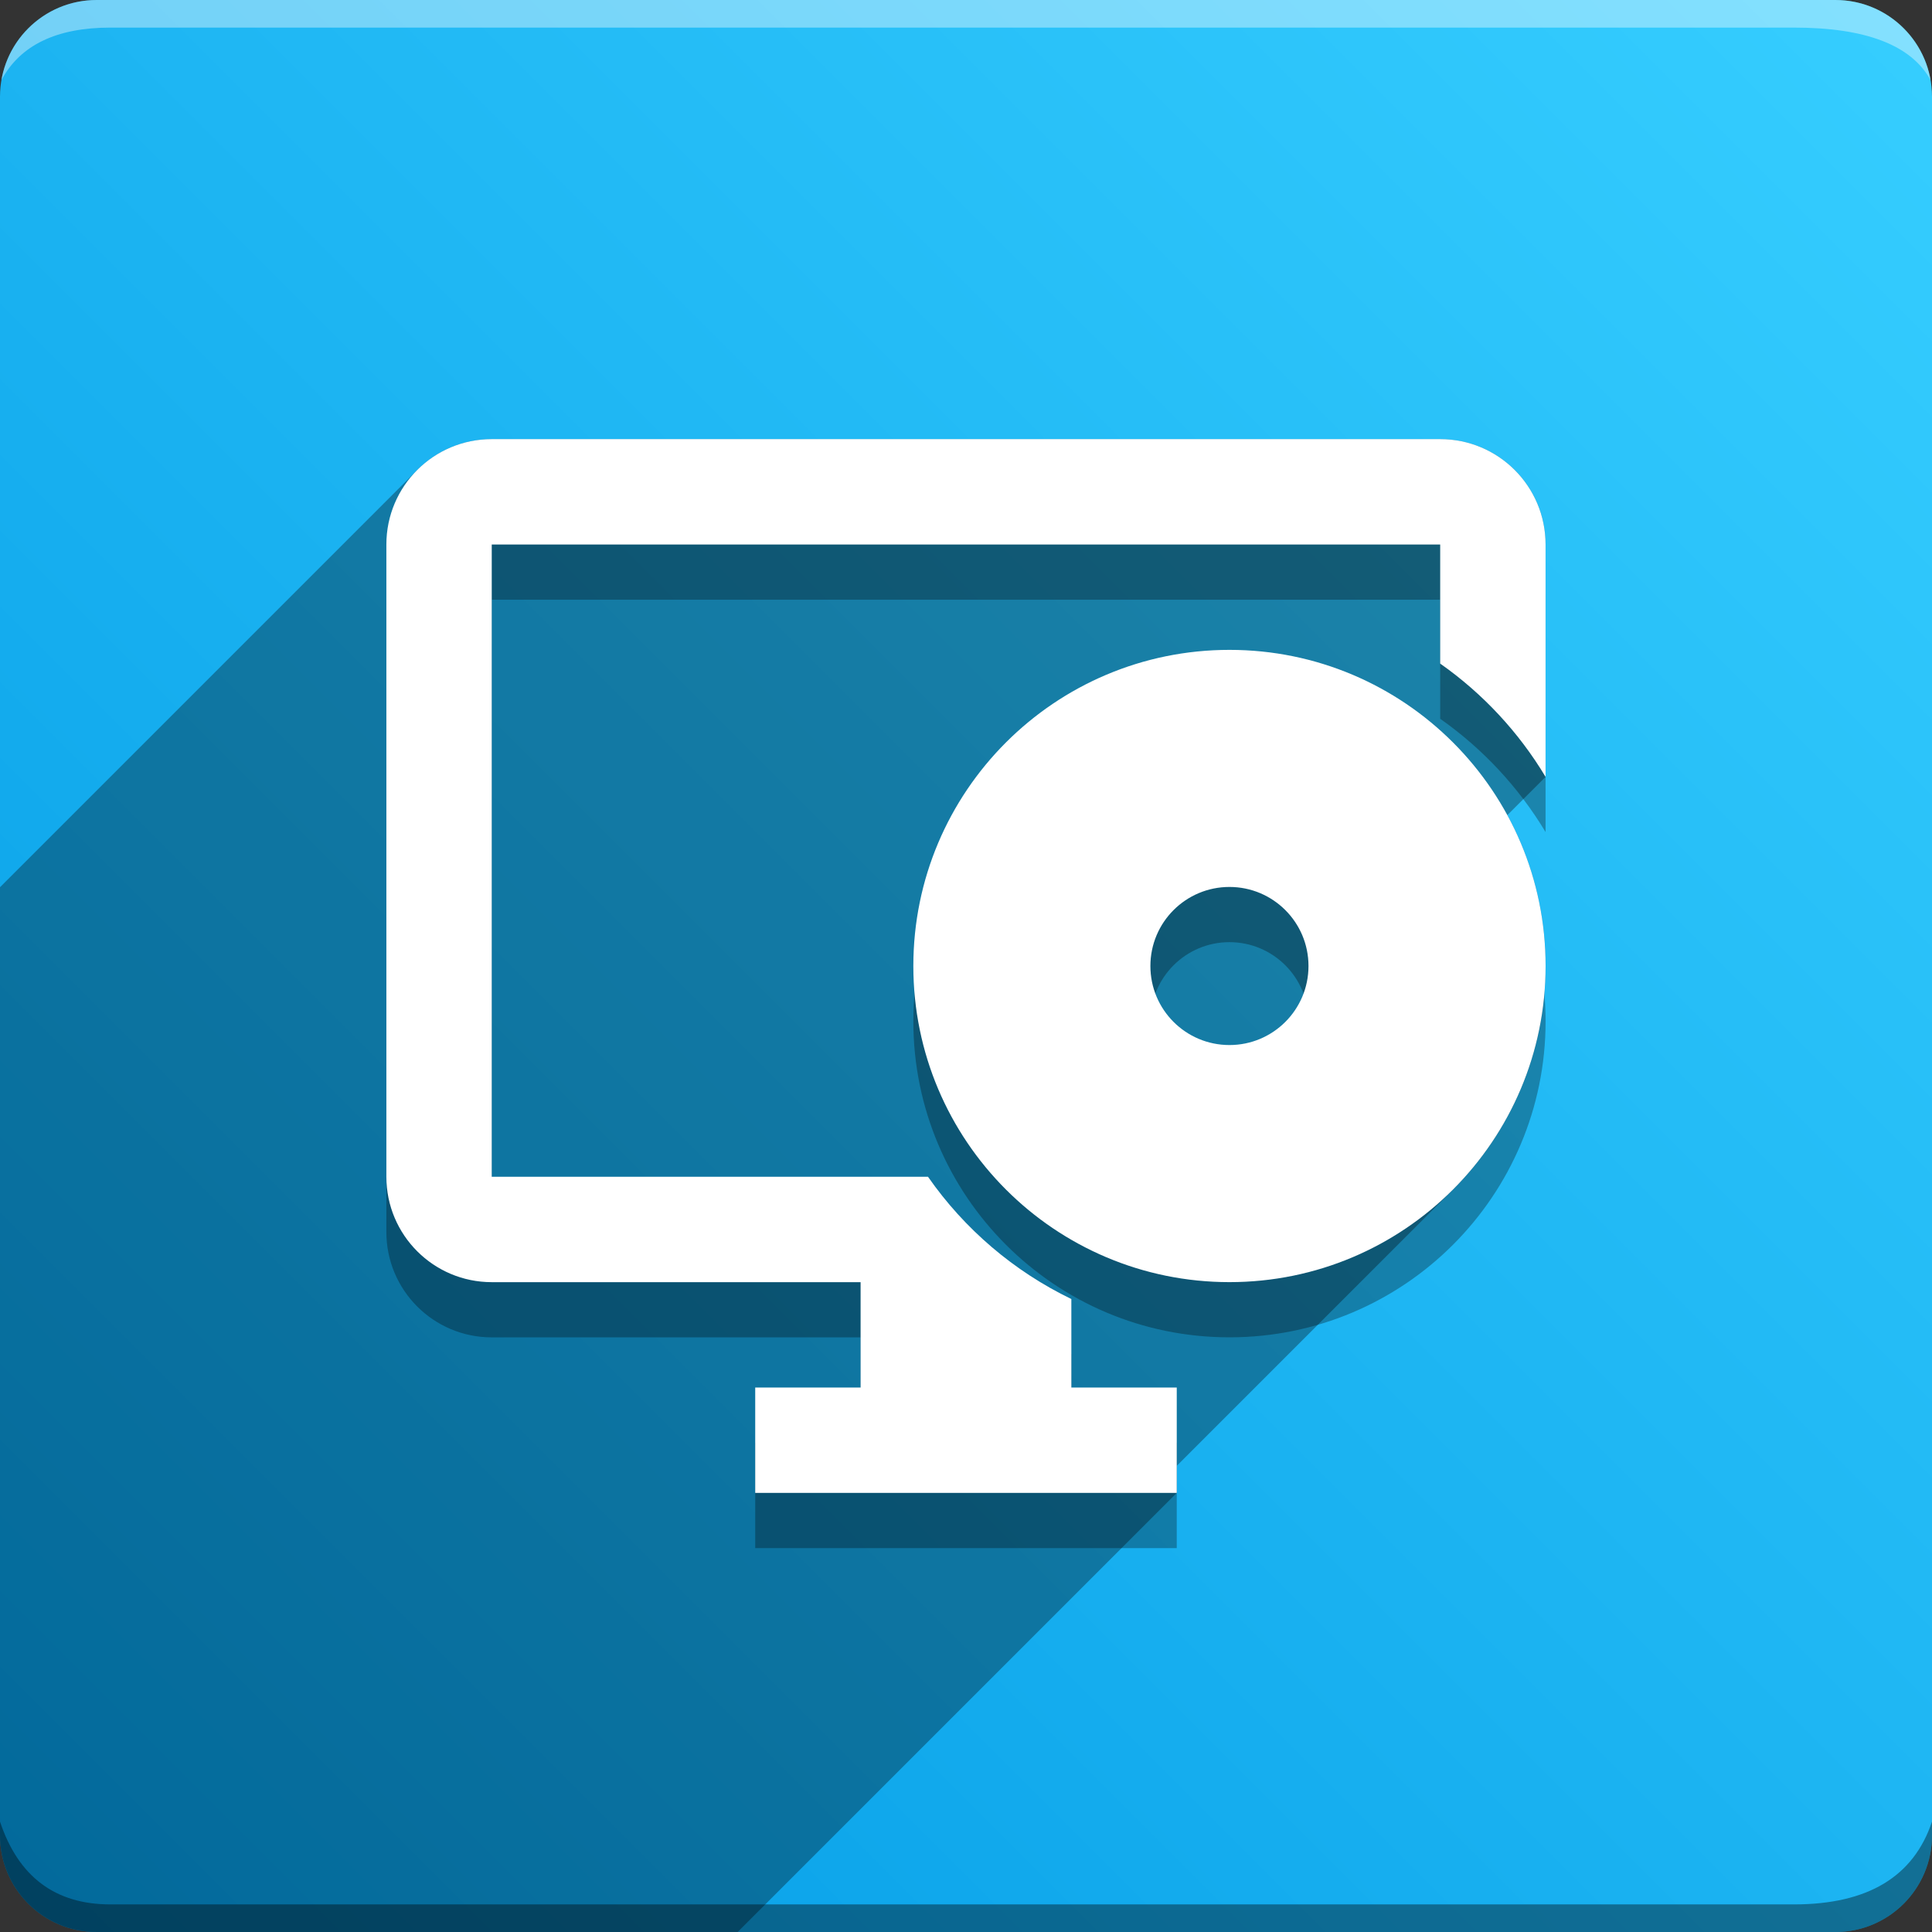 <svg version="1.1" xmlns="http://www.w3.org/2000/svg" xmlns:xlink="http://www.w3.org/1999/xlink" width="70" height="70" viewBox="0,0,70,70" odoo-icon:version="1.0" xmlns:odoo-icon="https://ivantodorovich.github.io/odoo-icon" odoo-icon:size="70" odoo-icon:icon-size="0.59" odoo-icon:icon-color="#FFFFFF" odoo-icon:icon-flat-shadow-angle="135" odoo-icon:background-color="#039be5" odoo-icon:background-gradient="0.2" odoo-icon:box-radius="3.5" odoo-icon:odoo-version="14.0"><rect x="0" y="0" width="70" height="70" fill="#333333" stroke="none"/><defs><linearGradient x1="70" y1="0" x2="0" y2="70" gradientUnits="userSpaceOnUse" id="color-1"><stop offset="0" stop-color="#36ceff"/><stop offset="1" stop-color="#039be5"/></linearGradient></defs><g fill="none" fill-rule="nonzero" stroke="none" stroke-width="1" stroke-linecap="butt" stroke-linejoin="miter" stroke-miterlimit="10" stroke-dasharray="" stroke-dashoffset="0" font-family="none" font-weight="none" font-size="none" text-anchor="none" style="mix-blend-mode: normal"><path d="M3.5,70c-1.933,0 -3.5,-1.567 -3.5,-3.5v-63c0,-1.933 1.567,-3.5 3.5,-3.5h63c1.933,0 3.5,1.567 3.5,3.5v63c0,1.933 -1.567,3.5 -3.5,3.5z" id="box" fill="url(#color-1)"/><path d="M65,1h-61c-1.95,0 -3.267,0.634 -3.949,1.902c0.284,-1.648 1.72,-2.902 3.449,-2.902h63c1.73,0 3.166,1.255 3.449,2.904c-0.698,-1.269 -2.348,-1.904 -4.949,-1.904z" id="topBoxShadow" fill="#ffffff" opacity="0.383"/><path d="M4,69h61c2.667,0 4.333,-1 5,-3v0.5c0,1.933 -1.567,3.5 -3.5,3.5h-63c-1.933,0 -3.5,-1.567 -3.5,-3.5c0,-0.161 0,-0.328 0,-0.5c0.667,2 2,3 4,3z" id="bottomBoxShadow" fill="#000000" opacity="0.383"/><path d="M38.818,52.273h3.818v3.818h-15.273v-3.818h3.818v-3.818h-13.364c-2.109,0 -3.818,-1.709 -3.818,-3.818v-22.909c0,-2.109 1.709,-3.818 3.818,-3.818h34.364c2.109,0 3.818,1.709 3.818,3.818v8.419c-0.972,-1.62 -2.273,-3.018 -3.818,-4.104v-4.315h-34.364v22.909h15.807c1.322,1.897 3.111,3.423 5.193,4.429zM56,37c0,6.326 -5.128,11.454 -11.454,11.454c-6.326,0 -11.454,-5.128 -11.454,-11.454c0,-6.326 5.128,-11.454 11.454,-11.454c6.326,0 11.454,5.128 11.454,11.454zM47.409,37c0,-1.582 -1.282,-2.864 -2.864,-2.864c-1.582,0 -2.864,1.282 -2.864,2.864c0,1.582 1.282,2.864 2.864,2.864c1.582,0 2.864,-1.282 2.864,-2.864z" id="shadow" fill="#000000" opacity="0.3"/><path d="M42.636,54.091l-15.909,15.909h-23.227c-1.933,0 -3.5,-1.567 -3.5,-3.5l0,-34.354l15.118,-15.118c0.691,-0.691 1.645,-1.118 2.7,-1.118h34.364c2.109,0 3.818,1.709 3.818,3.818v8.419l-1.386,1.386c0.884,1.625 1.387,3.487 1.387,5.467c0,3.163 -1.282,6.027 -3.355,8.1l-10.009,10.009z" id="flatShadow" fill="#000000" opacity="0.324"/><path d="M38.818,50.273h3.818v3.818h-15.273v-3.818h3.818v-3.818h-13.364c-2.109,0 -3.818,-1.709 -3.818,-3.818v-22.909c0,-2.109 1.709,-3.818 3.818,-3.818h34.364c2.109,0 3.818,1.709 3.818,3.818v8.419c-0.972,-1.62 -2.273,-3.018 -3.818,-4.104v-4.315h-34.364v22.909h15.807c1.322,1.897 3.111,3.423 5.193,4.429zM56,35c0,6.326 -5.128,11.454 -11.454,11.454c-6.326,0 -11.454,-5.128 -11.454,-11.454c0,-6.326 5.128,-11.454 11.454,-11.454c6.326,0 11.454,5.128 11.454,11.454zM47.409,35c0,-1.582 -1.282,-2.864 -2.864,-2.864c-1.582,0 -2.864,1.282 -2.864,2.864c0,1.582 1.282,2.864 2.864,2.864c1.582,0 2.864,-1.282 2.864,-2.864z" id="icon" fill="#ffffff"/></g></svg>